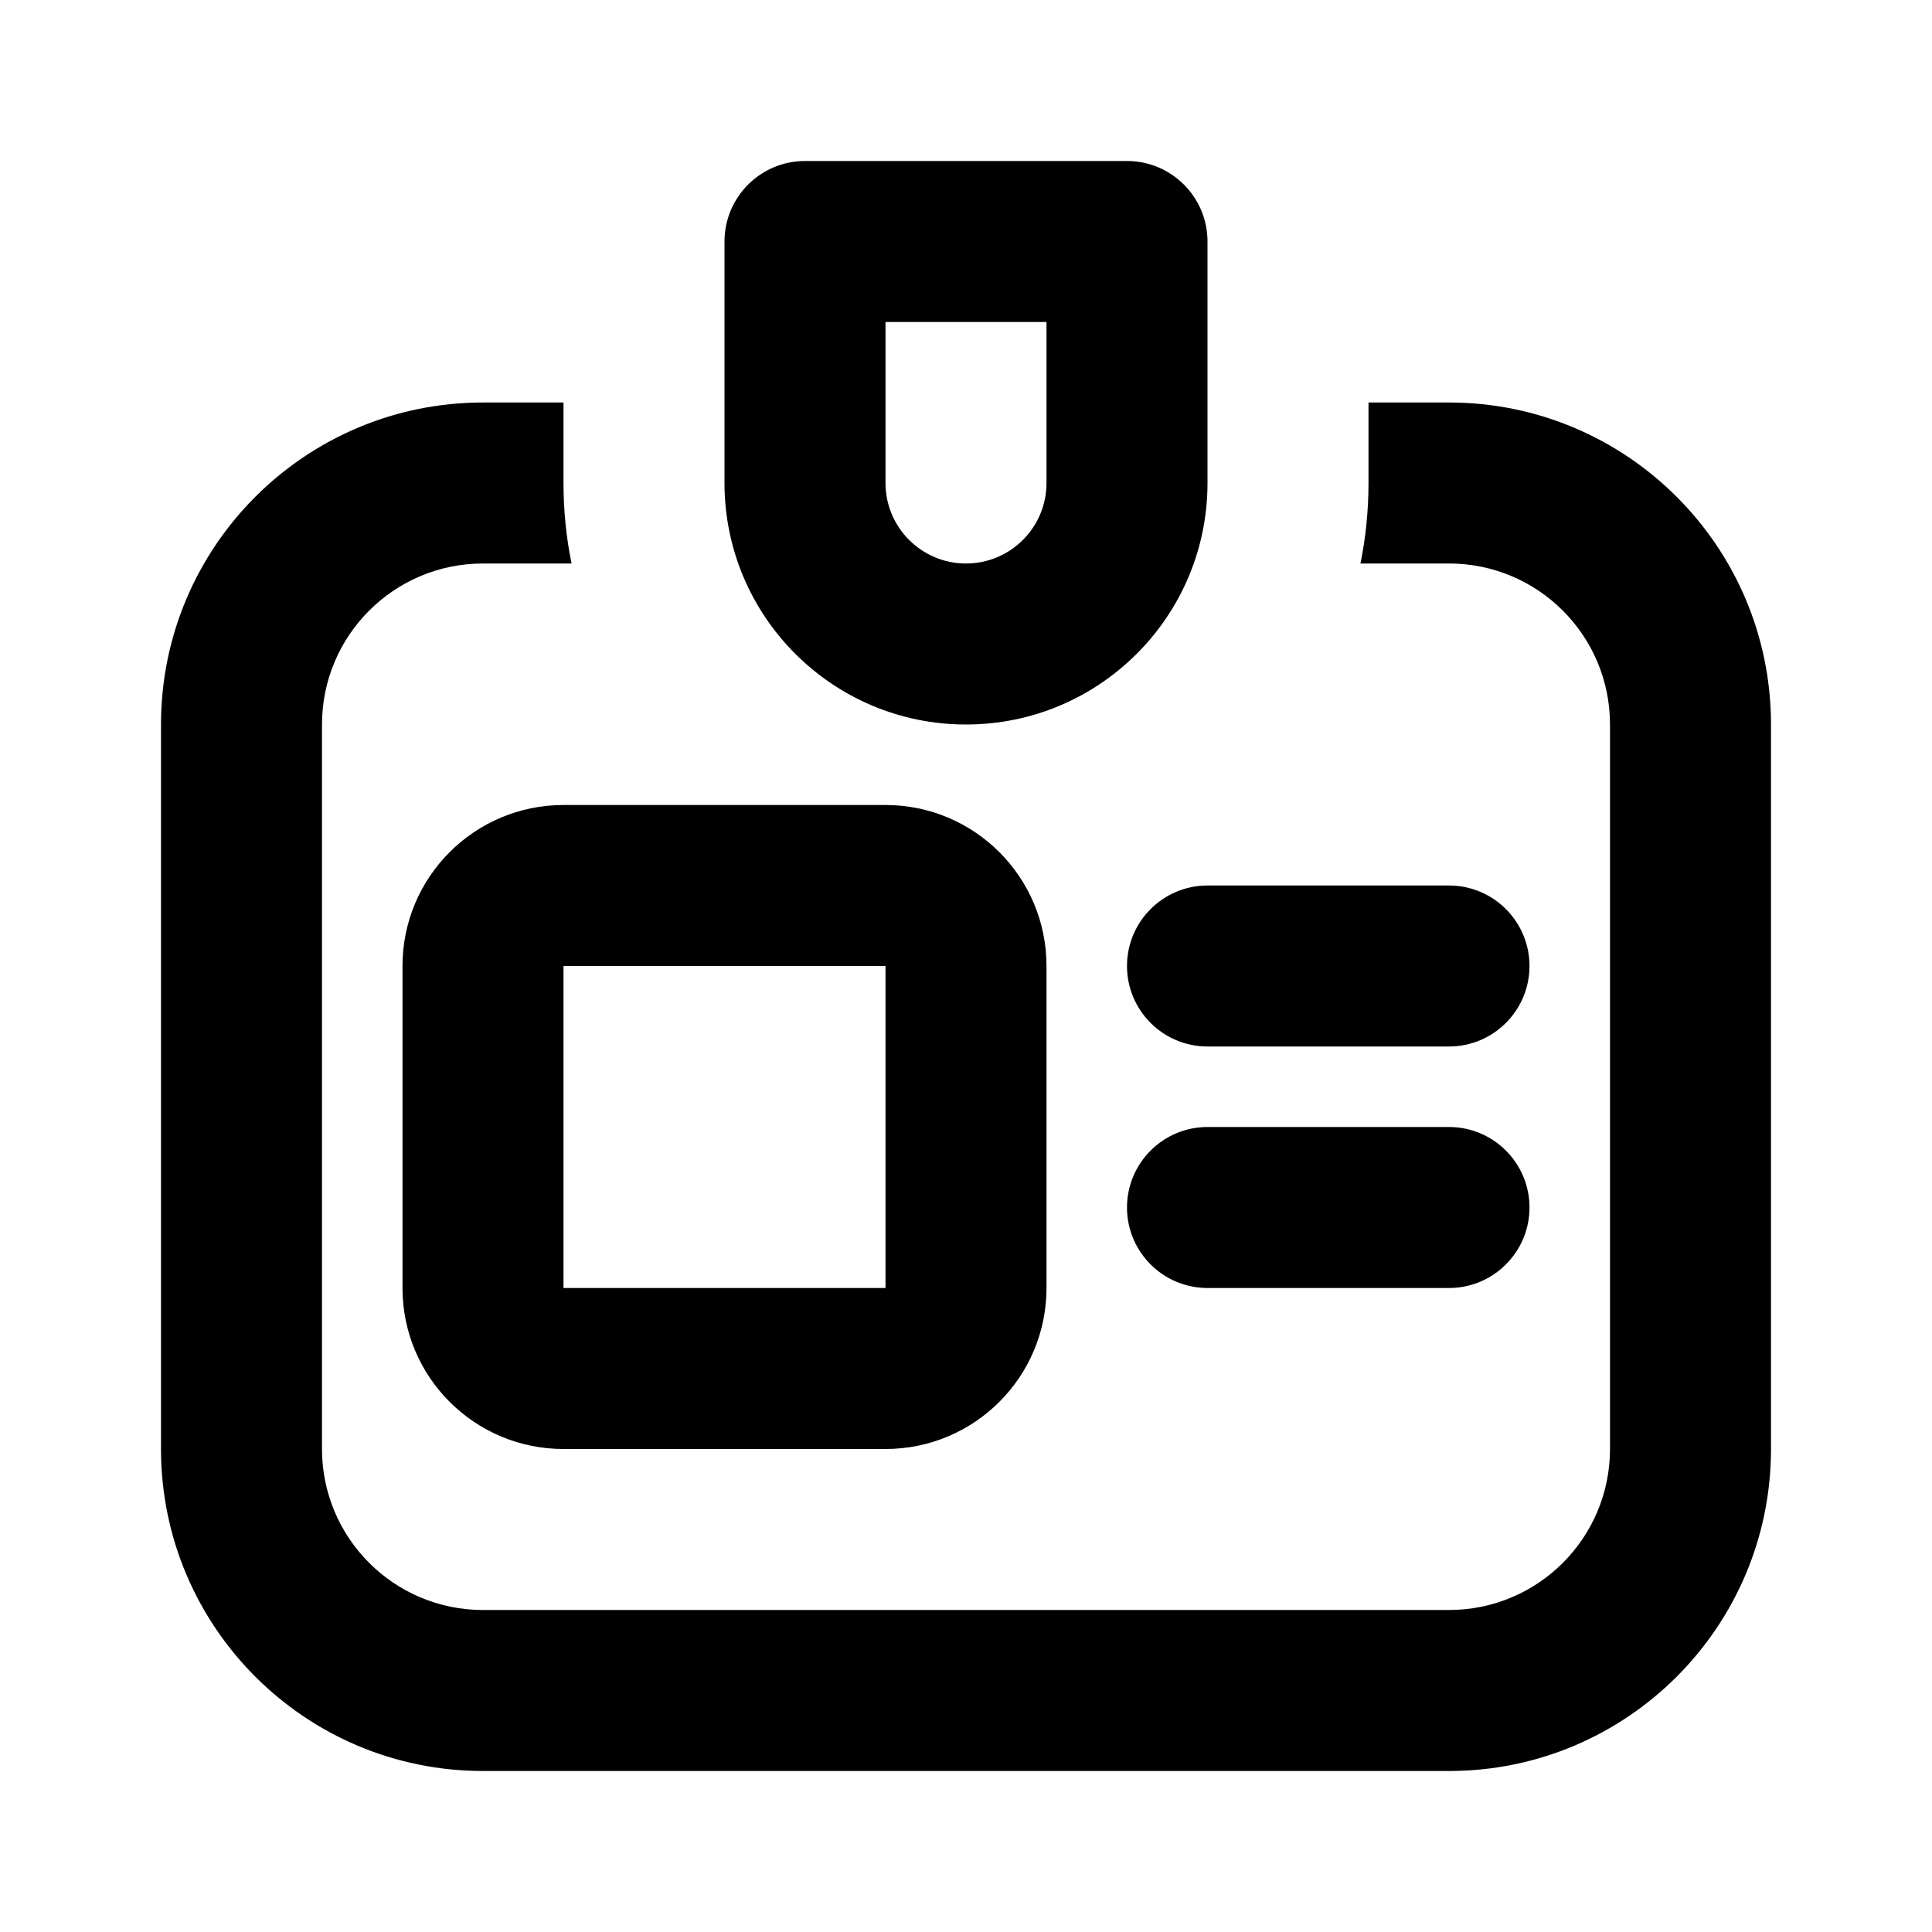 <svg width="24" height="24" viewBox="0 0 24 24" fill="none" xmlns="http://www.w3.org/2000/svg">
<path fill-rule="evenodd" clip-rule="evenodd" d="M9 3C9 2.448 9.448 2 10 2H14C14.552 2 15 2.448 15 3V6C15 7.657 13.657 9 12 9C10.343 9 9 7.657 9 6V3ZM11 6C11 6.552 11.448 7 12 7C12.552 7 13 6.552 13 6V4H11V6Z" fill="black"/>
<path d="M7 5H6C3.791 5 2 6.791 2 9V18C2 20.209 3.791 22 6 22H18C20.209 22 22 20.209 22 18V9C22 6.791 20.209 5 18 5H17V6C17 6.342 16.966 6.677 16.9 7H18C19.105 7 20 7.895 20 9V18C20 19.105 19.105 20 18 20H6C4.895 20 4 19.105 4 18V9C4 7.895 4.895 7 6 7H7.1C7.034 6.677 7 6.342 7 6V5Z" fill="black"/>
<path fill-rule="evenodd" clip-rule="evenodd" d="M7 10C5.895 10 5 10.895 5 12V16C5 17.105 5.895 18 7 18H11C12.105 18 13 17.105 13 16V12C13 10.895 12.105 10 11 10H7ZM7 16V12H11V16H7Z" fill="black"/>
<path d="M15 11C14.448 11 14 11.448 14 12C14 12.552 14.448 13 15 13H18C18.552 13 19 12.552 19 12C19 11.448 18.552 11 18 11H15Z" fill="black"/>
<path d="M14 15C14 14.448 14.448 14 15 14H18C18.552 14 19 14.448 19 15C19 15.552 18.552 16 18 16H15C14.448 16 14 15.552 14 15Z" fill="black"/>
</svg>
